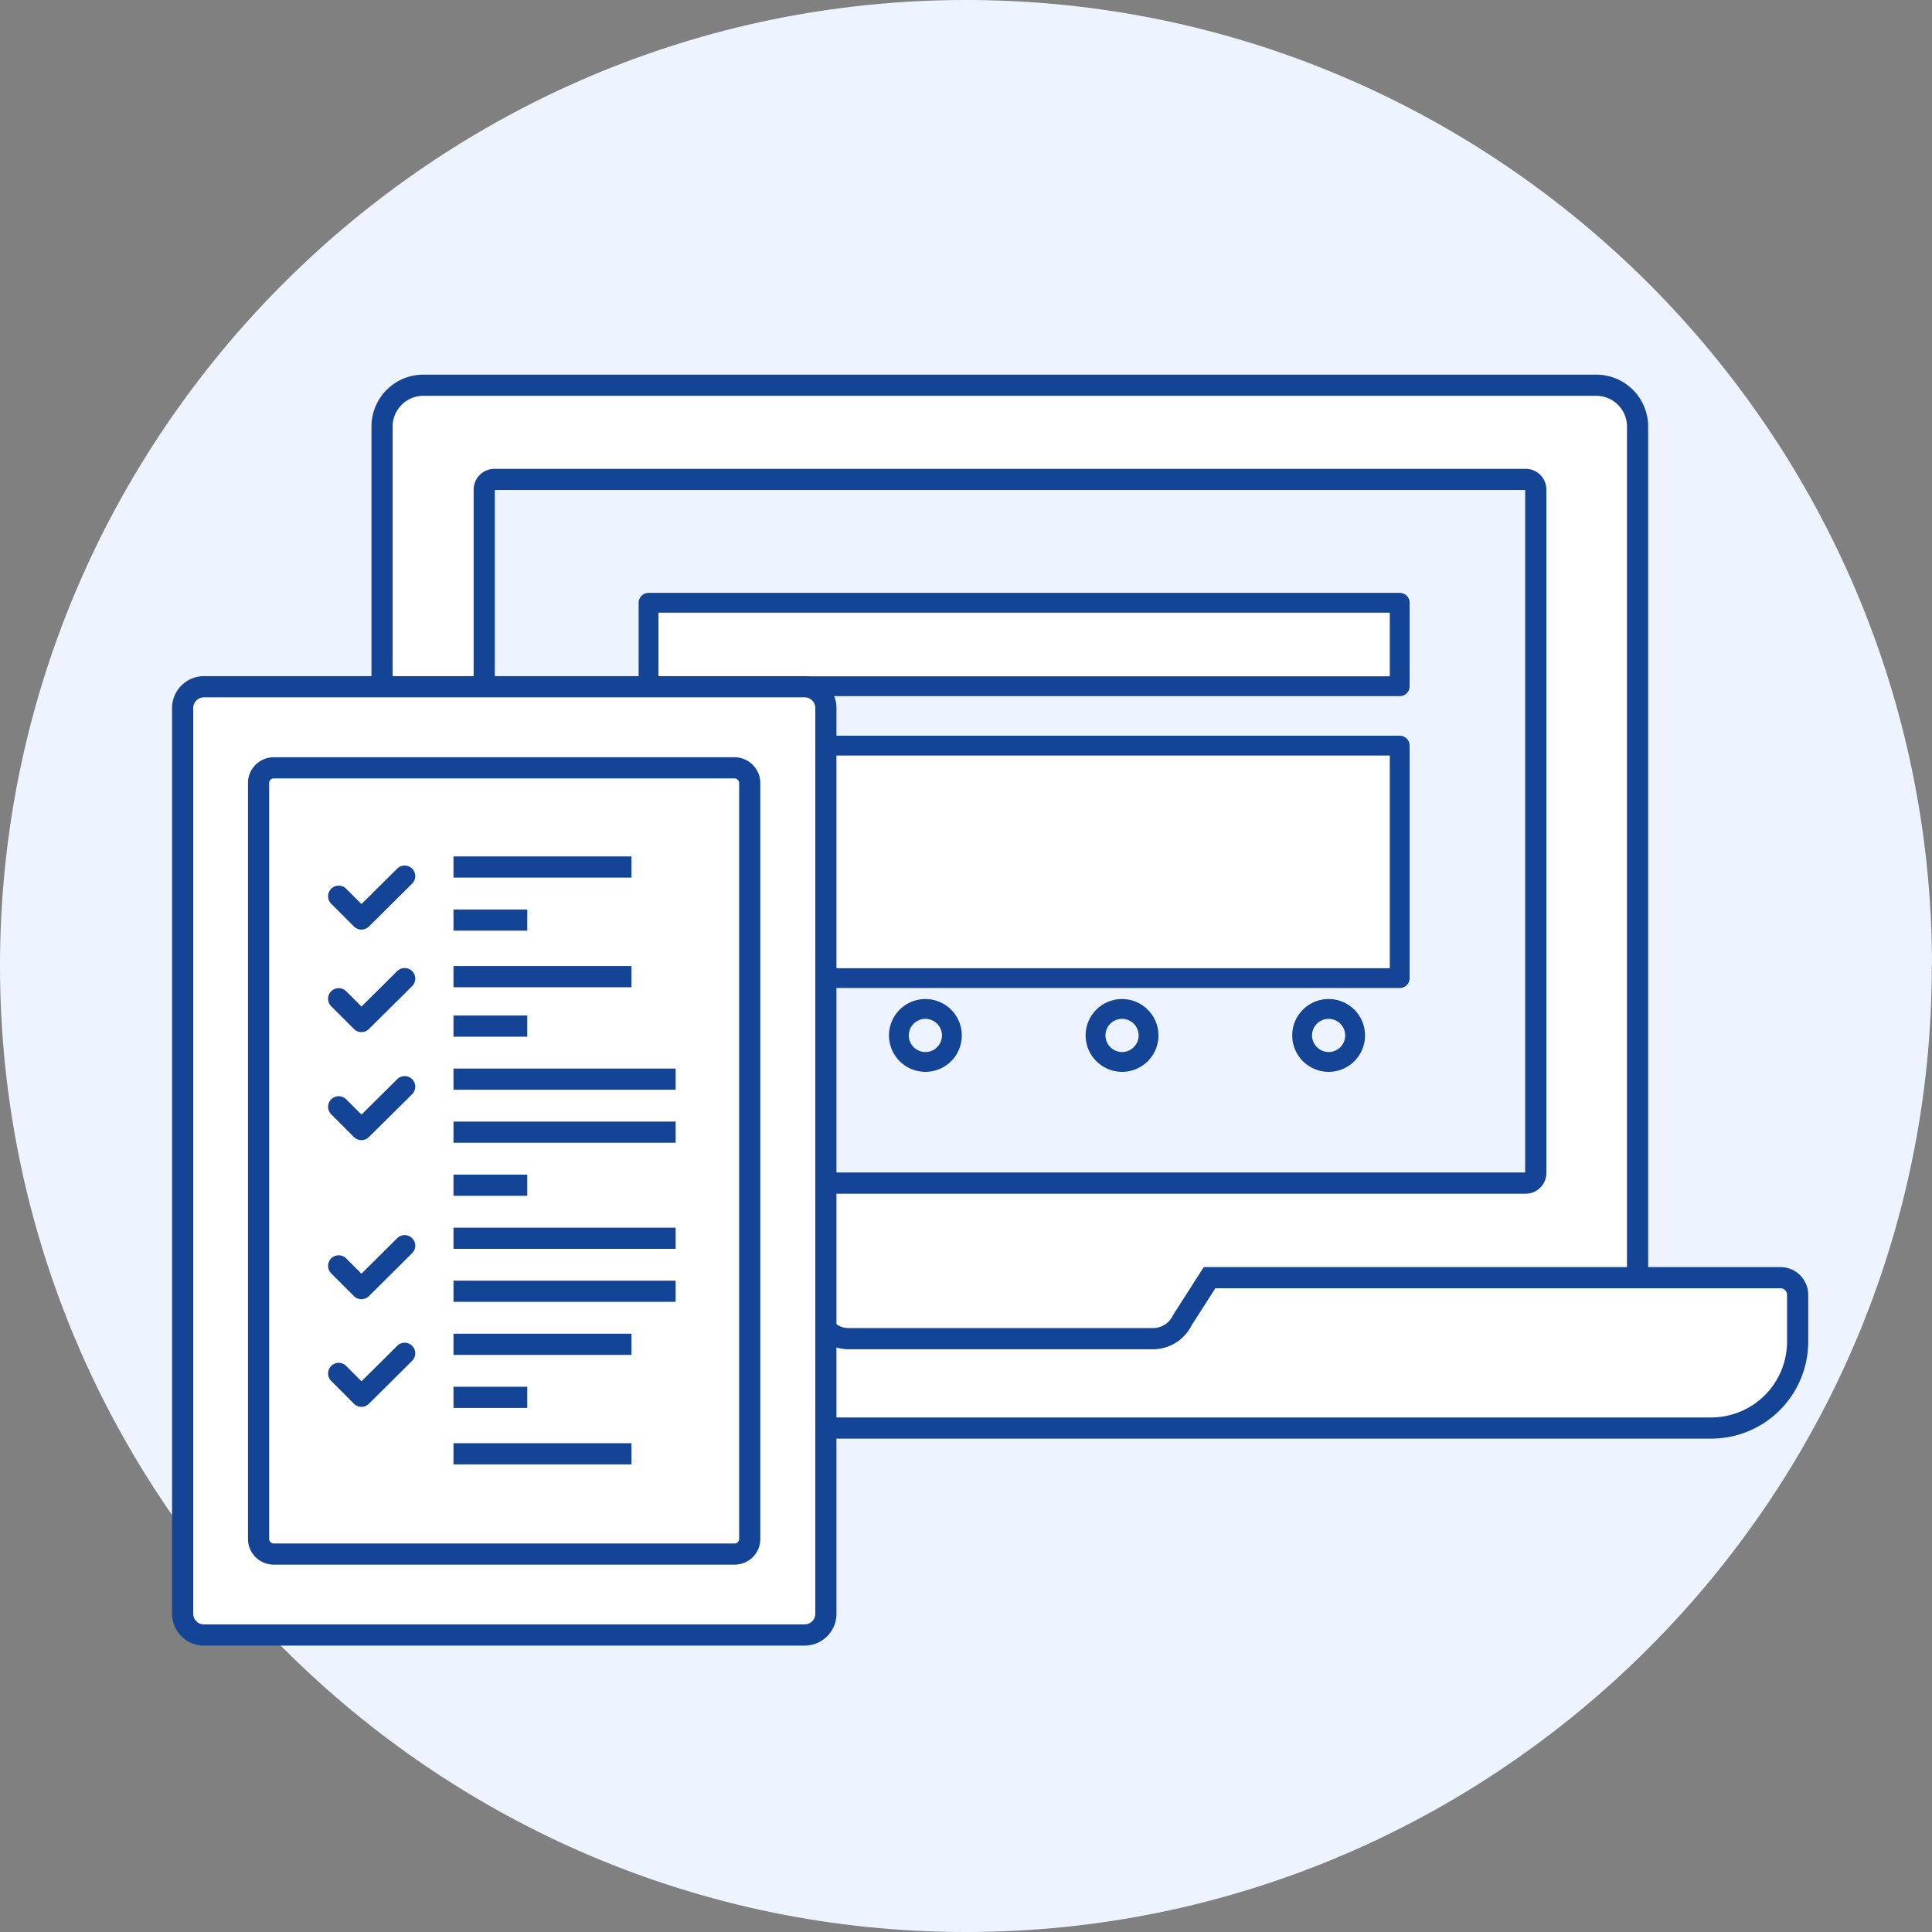 <svg xmlns="http://www.w3.org/2000/svg" viewBox="0 0 414.11 414.11"><rect x="0" y="0" width="414.11" height="414.11" fill="#808080" stroke="none"/><defs><style>.cls-1,.cls-4{fill:#eef4ff;}.cls-1,.cls-10,.cls-2,.cls-4,.cls-6,.cls-7{fill-rule:evenodd;}.cls-10,.cls-2,.cls-6,.cls-8{fill:#fff;}.cls-11,.cls-3,.cls-9{fill:none;}.cls-10,.cls-11,.cls-3,.cls-4,.cls-5,.cls-6,.cls-8,.cls-9{stroke:#144496;}.cls-10,.cls-3,.cls-4,.cls-5,.cls-6,.cls-9{stroke-miterlimit:10;}.cls-10,.cls-11,.cls-3,.cls-4{stroke-width:4.54px;}.cls-5,.cls-7{fill:#144496;}.cls-5,.cls-6{stroke-width:0.28px;}.cls-11,.cls-8{stroke-linejoin:round;}.cls-8,.cls-9{stroke-width:4.25px;}.cls-11{stroke-linecap:round;}</style></defs><title>Улучшение юзабилити сайта</title><g id="Слой_2" data-name="Слой 2"><g id="Слой_1-2" data-name="Слой 1"><path class="cls-1" d="M414.11,207c0-114-93-207-207.07-207S0,93,0,207,93,414.11,207,414.11s207.07-93,207.07-207.07Z"/><path class="cls-2" d="M162.74,273.86H52.92a3.66,3.66,0,0,0-3.68,3.65V287.6a18.52,18.52,0,0,0,18.45,18.49H366.83a18.54,18.54,0,0,0,18.48-18.49V277.51a3.68,3.68,0,0,0-3.68-3.65H162.74Z"/><path class="cls-3" d="M162.74,273.86H52.92a3.66,3.66,0,0,0-3.68,3.65V287.6a18.52,18.52,0,0,0,18.45,18.49H366.83a18.54,18.54,0,0,0,18.48-18.49V277.51a3.68,3.68,0,0,0-3.68-3.65H266.26"/><path class="cls-2" d="M264.56,273.86h-5.3l-5.81,9.07a7,7,0,0,1-6.07,4H181.73a6.71,6.71,0,0,1-6-4l-5.13-9.07H81.89V91.42a8.86,8.86,0,0,1,8.85-8.85H342.2A8.86,8.86,0,0,1,351,91.42V273.86H264.56Z"/><path class="cls-3" d="M264.56,273.86h-5.3l-5.81,9.07a7,7,0,0,1-6.07,4H181.73a6.71,6.71,0,0,1-6-4l-5.13-9.07H81.89V91.42a8.86,8.86,0,0,1,8.85-8.85H342.2A8.86,8.86,0,0,1,351,91.42V273.86H264"/><path class="cls-4" d="M106,253.59H327a2.16,2.16,0,0,0,2.18-2.19V104.94a2.16,2.16,0,0,0-2.18-2.18H106a2.19,2.19,0,0,0-2.21,2.18V251.4a2.16,2.16,0,0,0,2.21,2.19Z"/><path class="cls-5" d="M156.36,203.92a1.19,1.19,0,0,0-.65.2.64.64,0,0,0-.26.51v28a.68.68,0,0,0,.29.51,1.12,1.12,0,0,0,.65.2h18.48a1.14,1.14,0,0,0,.65-.2.67.67,0,0,0,.28-.51v-28a.67.67,0,0,0-.28-.51,1.14,1.14,0,0,0-.65-.2H156.36Z"/><polygon class="cls-6" points="173.96 231.53 173.96 205.71 157.29 205.71 157.29 231.53 172.23 231.53 173.96 231.53"/><path class="cls-7" d="M165.83,176.94a4.17,4.17,0,1,0-4.17-4.17,4.18,4.18,0,0,0,4.17,4.17Z"/><rect class="cls-8" x="139.01" y="129.2" width="161.01" height="17.89"/><rect class="cls-8" x="139.01" y="159.82" width="161.01" height="49.83"/><path class="cls-9" d="M284.77,227.62a5.68,5.68,0,1,0-5.67-5.7,5.7,5.7,0,0,0,5.67,5.7Z"/><path class="cls-9" d="M240.49,227.62a5.68,5.68,0,1,0-5.67-5.7,5.7,5.7,0,0,0,5.67,5.7Z"/><path class="cls-9" d="M198.34,227.62a5.68,5.68,0,1,0-5.67-5.7,5.69,5.69,0,0,0,5.67,5.7Z"/><path class="cls-10" d="M172.49,350.45H43.68a4.55,4.55,0,0,1-4.53-4.57V151.77a4.57,4.57,0,0,1,4.53-4.57H172.49a4.55,4.55,0,0,1,4.53,4.57V345.88a4.55,4.55,0,0,1-4.53,4.57Z"/><path class="cls-10" d="M157.49,333.1H58.68a3.25,3.25,0,0,1-3.26-3.26v-162a3.26,3.26,0,0,1,3.26-3.26h98.76a3.28,3.28,0,0,1,3.26,3.26v162a3.24,3.24,0,0,1-3.21,3.26Z"/><line class="cls-3" x1="97.2" y1="185.84" x2="135.35" y2="185.84"/><line class="cls-3" x1="97.2" y1="288.14" x2="135.35" y2="288.14"/><line class="cls-3" x1="97.2" y1="197.21" x2="113.02" y2="197.21"/><line class="cls-3" x1="97.2" y1="299.51" x2="113.02" y2="299.51"/><line class="cls-3" x1="97.2" y1="231.31" x2="144.82" y2="231.31"/><line class="cls-3" x1="97.2" y1="265.41" x2="144.82" y2="265.41"/><line class="cls-3" x1="97.2" y1="242.67" x2="144.82" y2="242.67"/><line class="cls-3" x1="97.2" y1="276.77" x2="144.82" y2="276.77"/><polyline class="cls-11" points="86.74 187.79 77.47 196.98 72.59 192.1"/><polyline class="cls-11" points="86.74 290.07 77.47 299.28 72.59 294.38"/><polyline class="cls-11" points="86.74 209.76 77.47 218.95 72.59 214.07"/><line class="cls-3" x1="97.2" y1="209.34" x2="135.35" y2="209.34"/><line class="cls-3" x1="97.2" y1="311.61" x2="135.35" y2="311.61"/><line class="cls-3" x1="97.2" y1="219.94" x2="113.02" y2="219.94"/><line class="cls-3" x1="97.2" y1="254.04" x2="113.02" y2="254.04"/><polyline class="cls-11" points="86.74 232.92 77.47 242.11 72.59 237.23"/><polyline class="cls-11" points="86.74 267 77.47 276.21 72.59 271.33"/></g></g></svg>
